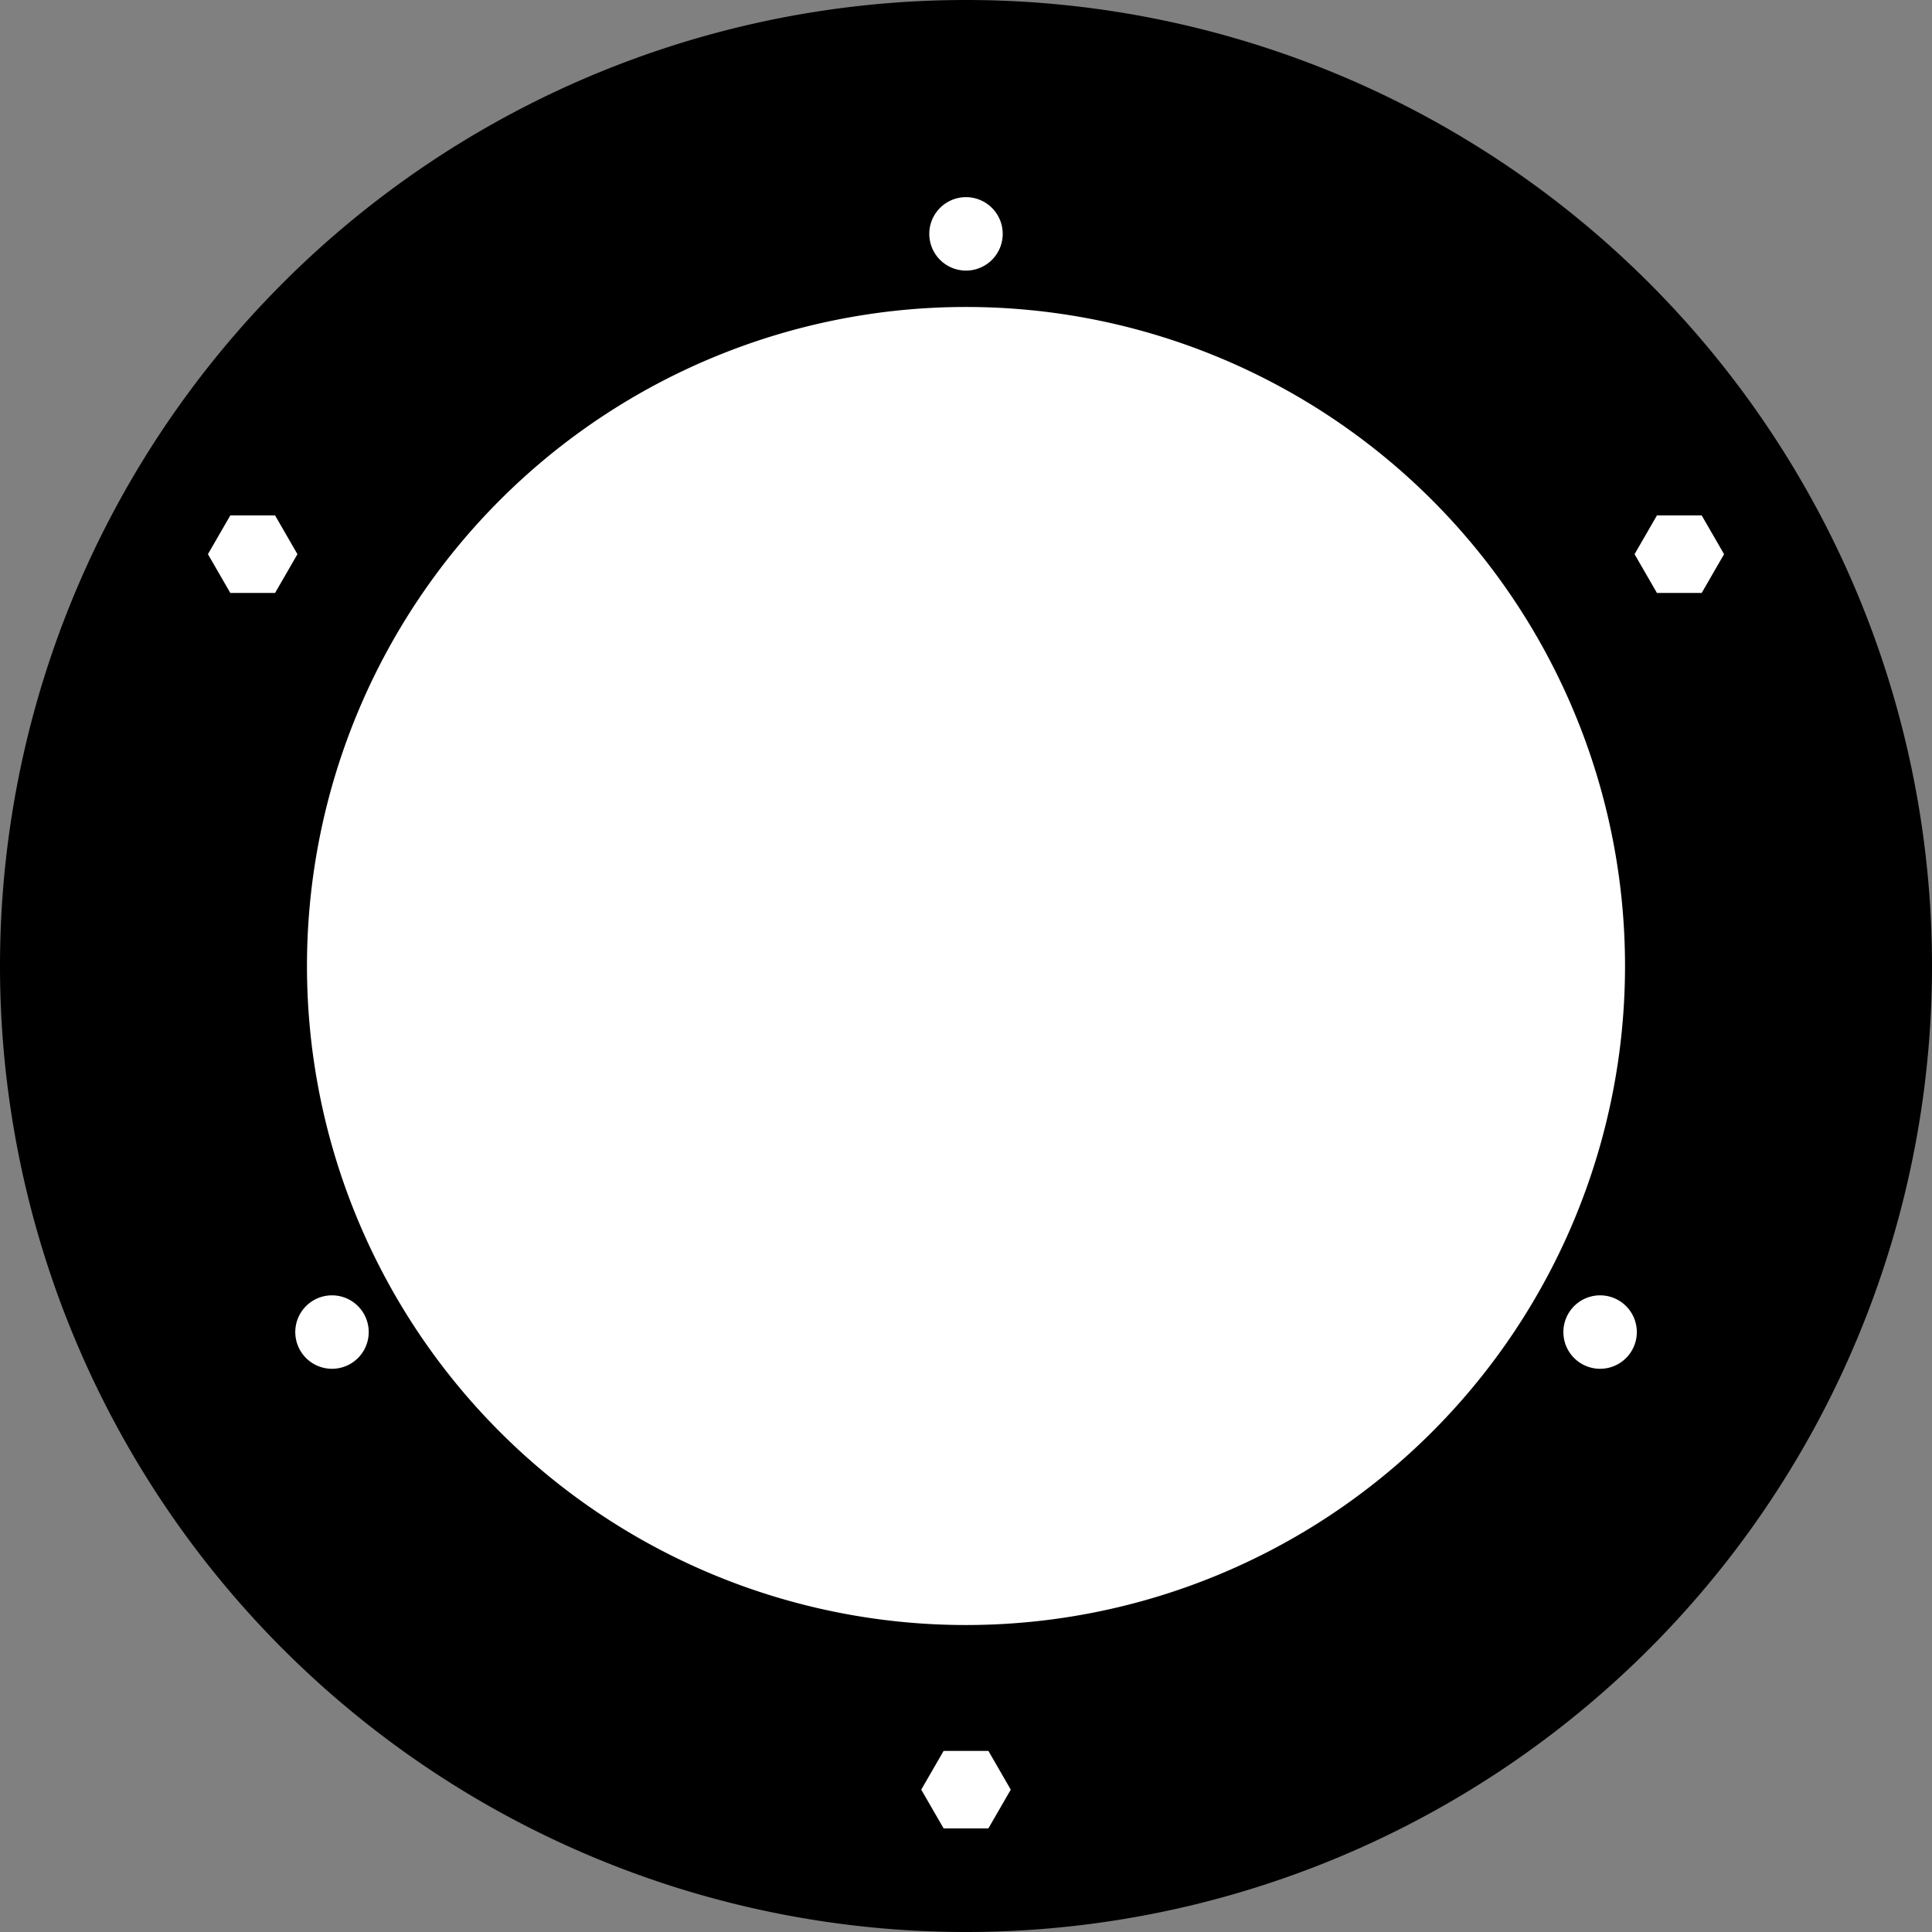 <?xml version="1.0" encoding="utf-8"?>
<!-- Generator: Fusion 360, Shaper Origin Export Add-In, Version 1.6.3  -->
<svg xmlns="http://www.w3.org/2000/svg" xmlns:xlink="http://www.w3.org/1999/xlink" xmlns:shaper="http://www.shapertools.com/namespaces/shaper" shaper:fusionaddin="version:1.6.3" width="19cm" height="19cm" version="1.1" x="0cm" y="0cm" viewBox="0 0 19 19" enable-background="new 0 0 19 19" xml:space="preserve"><rect x="0" y="0" width="19" height="19" fill="#808080" stroke="none"/><path d="M-16.284,-3.65 a9.5,9.5 0 1,1 19,0 a9.5,9.5 0 1,1 -19,0z" transform="matrix(1,0,0,-1,16.284,5.85)" fill="rgb(0,0,0)" shaper:cutDepth="0.009" stroke-linecap="round" stroke-linejoin="round" /><path d="M-13.399,-7.25 a0.38,0.38 0 1,1 0.76,0 a0.38,0.38 0 1,1 -0.76,0z" transform="matrix(1,0,0,-1,16.284,5.85)" fill="rgb(255,255,255)" stroke="rgb(0,0,0)" stroke-width="0.001cm" stroke-linecap="round" stroke-linejoin="round" shaper:cutDepth="0.009" /><path d="M-7.015,-11.35 L-7.246,-11.75 -7.015,-12.15 -6.553,-12.15 -6.322,-11.75 -6.553,-11.35 -7.015,-11.35z" transform="matrix(1,0,0,-1,16.284,5.85)" fill="rgb(255,255,255)" stroke="rgb(0,0,0)" stroke-width="0.001cm" stroke-linecap="round" stroke-linejoin="round" shaper:cutDepth="0.009" /><path d="M-13.284,-3.65 a6.5,6.5 0 1,1 13,0 a6.5,6.5 0 1,1 -13,0z" transform="matrix(1,0,0,-1,16.284,5.85)" fill="rgb(255,255,255)" stroke="rgb(0,0,0)" stroke-width="0.001cm" stroke-linecap="round" stroke-linejoin="round" shaper:cutDepth="0.009" /><path d="M-14.261,0.4 L-14.03,-0 -13.568,-0 -13.337,0.4 -13.568,0.8 -14.03,0.8 -14.261,0.4z" transform="matrix(1,0,0,-1,16.284,5.85)" fill="rgb(255,255,255)" stroke="rgb(0,0,0)" stroke-width="0.001cm" stroke-linecap="round" stroke-linejoin="round" shaper:cutDepth="0.009" /><path d="M-7.164,3.55 a0.38,0.38 0 1,1 0.76,0 a0.38,0.38 0 1,1 -0.76,0z" transform="matrix(1,0,0,-1,16.284,5.85)" fill="rgb(255,255,255)" stroke="rgb(0,0,0)" stroke-width="0.001cm" stroke-linecap="round" stroke-linejoin="round" shaper:cutDepth="0.009" /><path d="M-0.928,-7.25 a0.38,0.38 0 1,1 0.76,0 a0.38,0.38 0 1,1 -0.76,0z" transform="matrix(1,0,0,-1,16.284,5.85)" fill="rgb(255,255,255)" stroke="rgb(0,0,0)" stroke-width="0.001cm" stroke-linecap="round" stroke-linejoin="round" shaper:cutDepth="0.009" /><path d="M0.462,0.8 L0,0.8 -0.231,0.4 0,0 0.462,0 0.693,0.4 0.462,0.8z" transform="matrix(1,0,0,-1,16.284,5.85)" fill="rgb(255,255,255)" stroke="rgb(0,0,0)" stroke-width="0.001cm" stroke-linecap="round" stroke-linejoin="round" shaper:cutDepth="0.009" /></svg>
